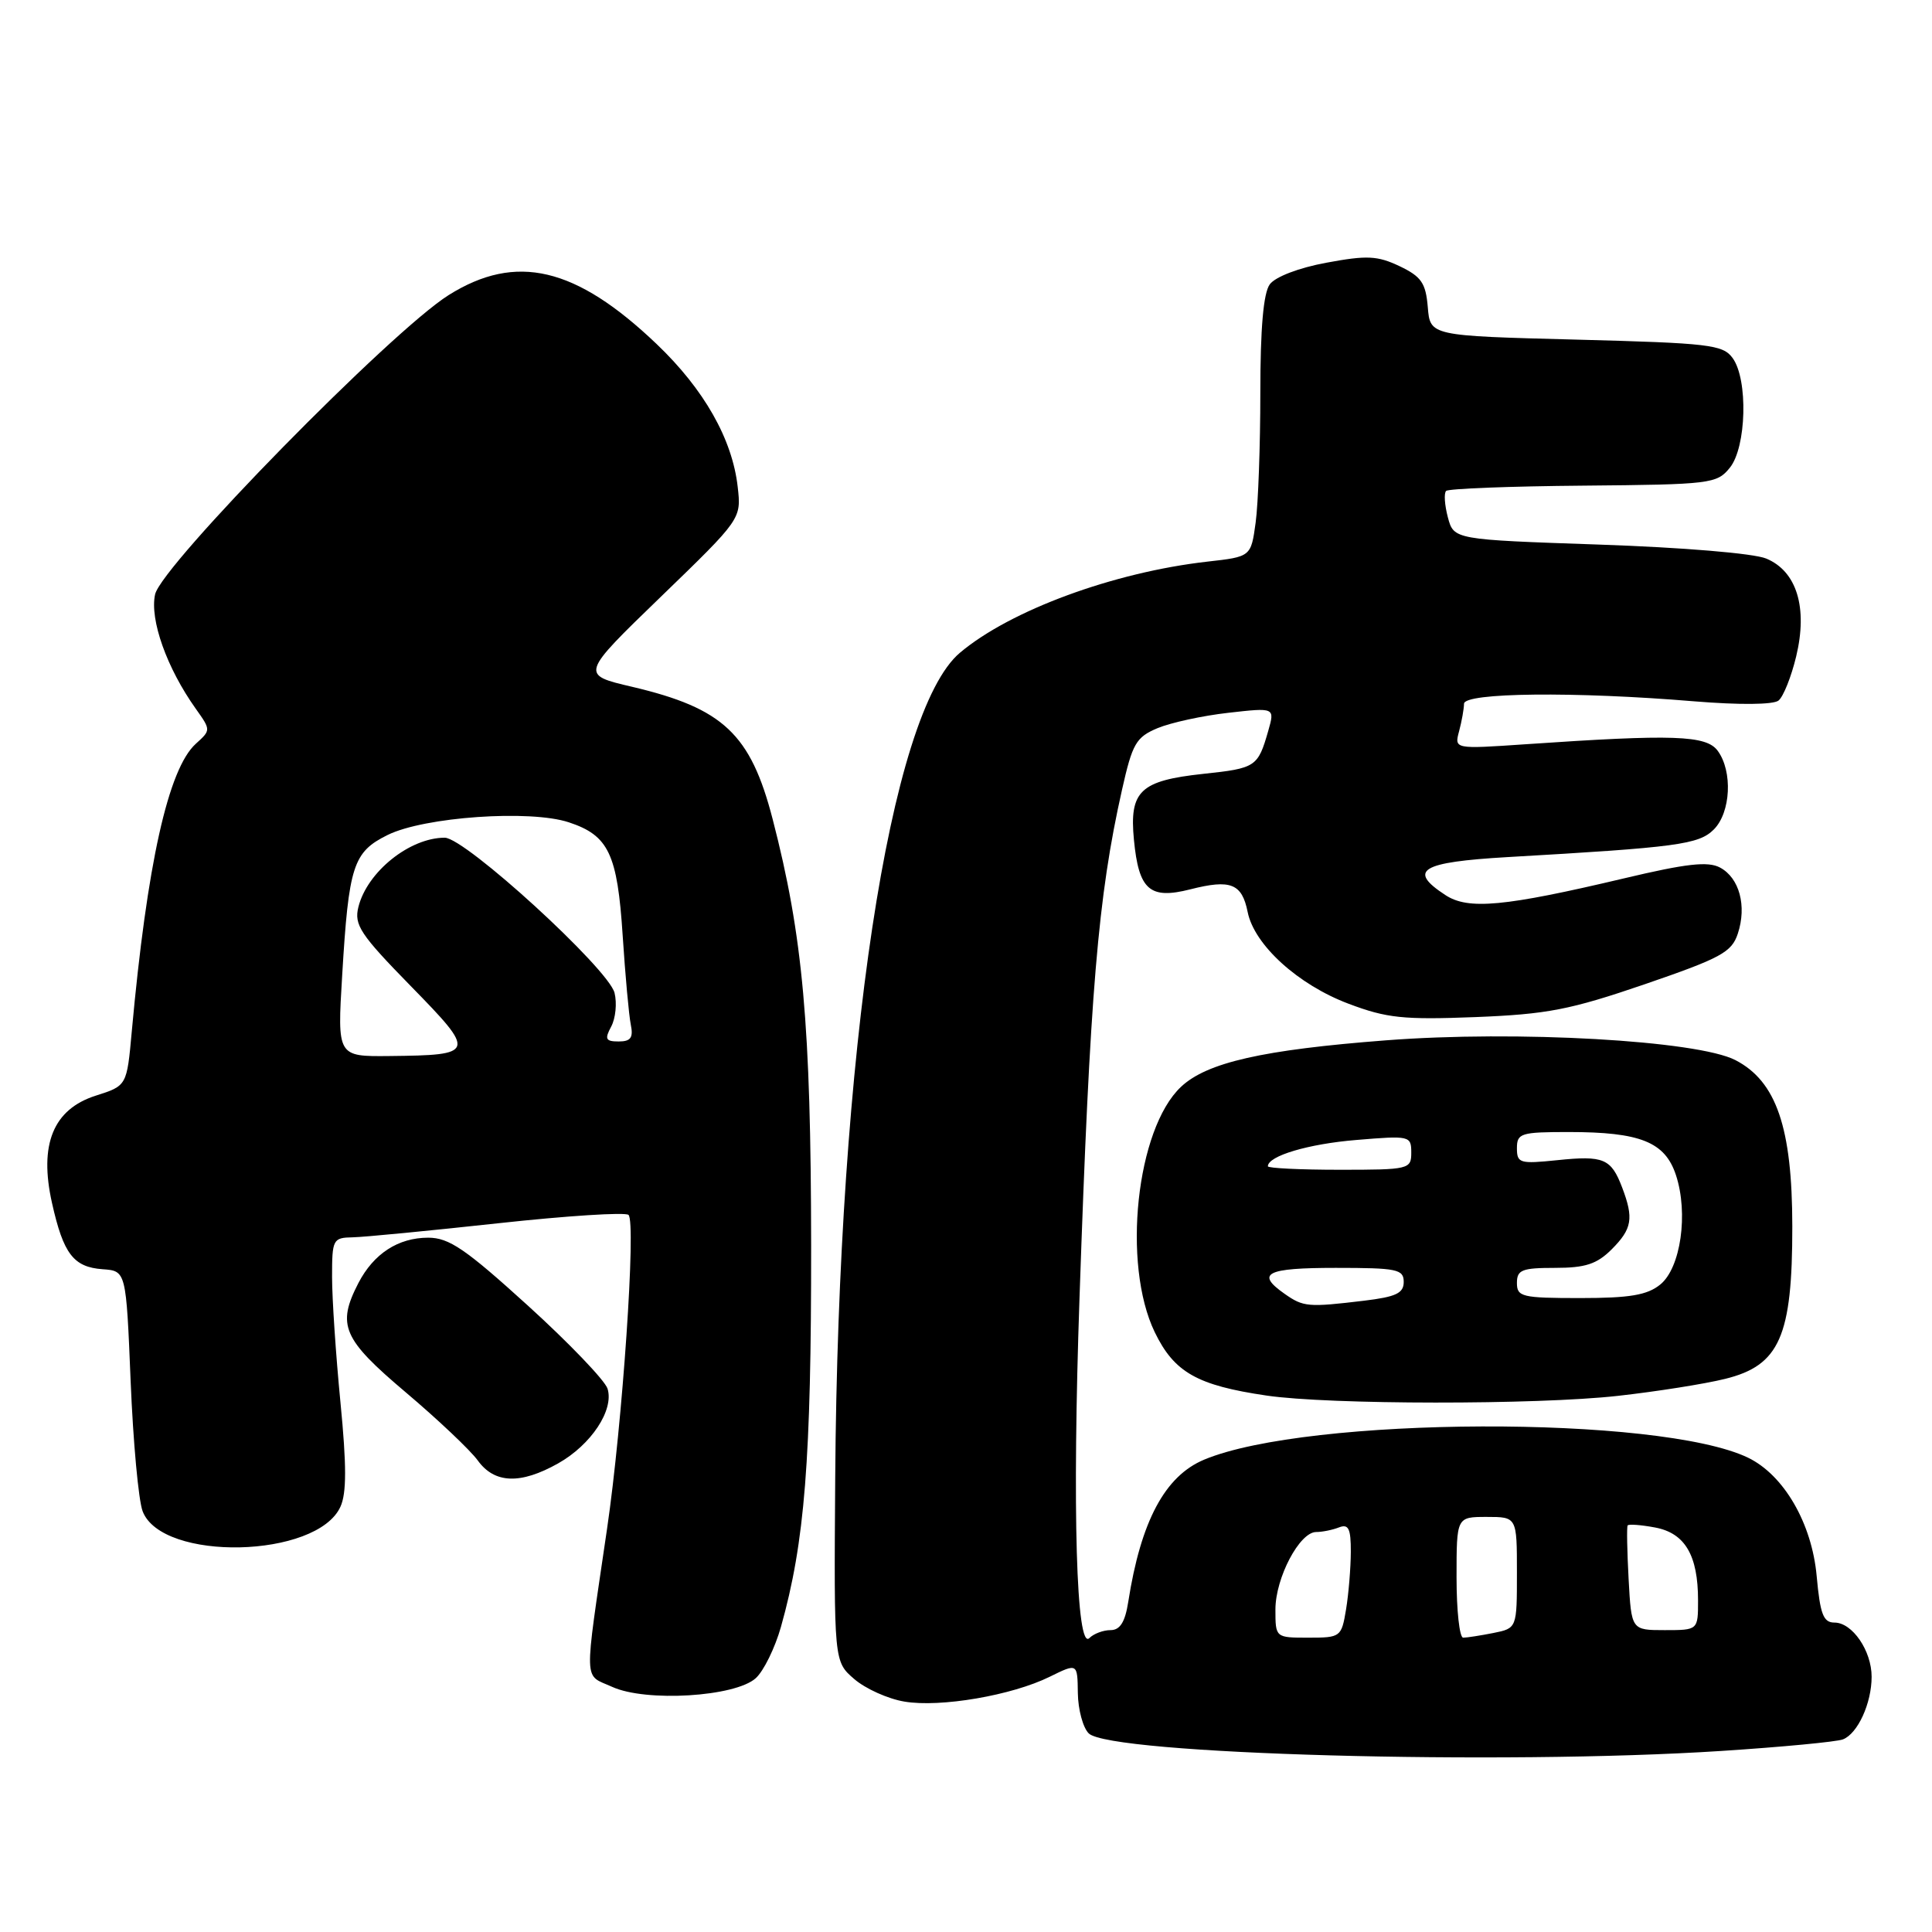 <?xml version="1.0" encoding="UTF-8" standalone="no"?>
<!DOCTYPE svg PUBLIC "-//W3C//DTD SVG 1.1//EN" "http://www.w3.org/Graphics/SVG/1.1/DTD/svg11.dtd" >
<svg xmlns="http://www.w3.org/2000/svg" xmlns:xlink="http://www.w3.org/1999/xlink" version="1.1" viewBox="0 0 256 256">
 <g >
 <path fill="currentColor"
d=" M 228.08 232.01 C 236.10 231.49 243.35 230.80 244.19 230.48 C 246.15 229.73 248.00 225.70 248.00 222.18 C 248.00 218.73 245.44 215.00 243.08 215.00 C 241.60 215.00 241.18 213.90 240.72 208.85 C 240.09 201.85 236.37 195.44 231.62 193.15 C 219.91 187.51 173.29 187.67 159.56 193.41 C 154.36 195.58 151.17 201.56 149.50 212.25 C 149.08 214.94 148.41 216.00 147.15 216.00 C 146.19 216.00 144.93 216.47 144.35 217.05 C 142.62 218.78 142.07 200.02 143.04 172.00 C 144.43 131.40 145.49 118.80 148.67 104.66 C 150.05 98.51 150.53 97.68 153.39 96.48 C 155.15 95.75 159.36 94.83 162.76 94.45 C 168.93 93.75 168.93 93.75 168.05 96.84 C 166.68 101.62 166.41 101.80 159.44 102.54 C 151.08 103.44 149.63 104.81 150.25 111.26 C 150.89 117.94 152.34 119.21 157.73 117.84 C 163.07 116.48 164.56 117.07 165.32 120.84 C 166.19 125.20 171.99 130.48 178.69 133.00 C 183.74 134.91 185.95 135.14 195.50 134.77 C 205.02 134.39 208.03 133.81 217.93 130.42 C 228.03 126.95 229.46 126.18 230.27 123.71 C 231.48 120.05 230.48 116.33 227.92 114.96 C 226.33 114.10 223.47 114.42 215.18 116.39 C 199.33 120.14 194.54 120.59 191.52 118.60 C 186.48 115.31 188.24 114.24 199.75 113.57 C 222.26 112.28 225.10 111.90 227.09 109.91 C 229.34 107.66 229.61 102.22 227.61 99.49 C 226.10 97.42 221.76 97.27 202.10 98.62 C 192.70 99.26 192.70 99.26 193.34 96.88 C 193.69 95.57 193.98 93.94 193.99 93.25 C 194.00 91.77 208.67 91.61 224.50 92.93 C 230.49 93.42 234.97 93.38 235.66 92.83 C 236.30 92.32 237.35 89.69 238.00 86.99 C 239.56 80.51 238.08 75.69 234.03 74.01 C 232.36 73.32 222.98 72.54 211.89 72.16 C 192.64 71.50 192.64 71.50 191.85 68.55 C 191.42 66.93 191.31 65.35 191.62 65.05 C 191.92 64.75 200.10 64.43 209.80 64.35 C 226.68 64.20 227.50 64.10 229.21 61.98 C 231.42 59.26 231.65 50.27 229.58 47.44 C 228.29 45.67 226.49 45.46 208.83 45.00 C 189.50 44.50 189.50 44.50 189.19 40.70 C 188.92 37.50 188.34 36.65 185.45 35.27 C 182.52 33.88 181.13 33.81 175.76 34.81 C 172.11 35.48 168.98 36.68 168.25 37.68 C 167.41 38.83 167.00 43.49 167.00 52.05 C 167.00 59.02 166.72 66.76 166.38 69.24 C 165.76 73.77 165.76 73.77 159.97 74.42 C 147.56 75.83 133.88 80.86 127.20 86.49 C 117.87 94.34 111.06 139.36 110.67 195.83 C 110.50 220.16 110.50 220.16 113.19 222.48 C 114.67 223.76 117.66 225.11 119.84 225.47 C 124.61 226.28 134.10 224.65 139.11 222.17 C 142.77 220.37 142.77 220.37 142.82 224.34 C 142.85 226.52 143.50 228.93 144.26 229.68 C 147.03 232.46 198.98 233.90 228.08 232.01 Z  M 100.14 222.37 C 101.19 221.42 102.69 218.36 103.48 215.57 C 106.64 204.34 107.50 193.46 107.48 165.00 C 107.45 135.79 106.39 124.02 102.38 108.54 C 99.46 97.26 95.84 93.85 83.78 91.01 C 76.89 89.40 76.89 89.40 87.56 79.08 C 98.23 68.76 98.23 68.76 97.75 64.52 C 97.04 58.19 93.29 51.58 87.01 45.59 C 76.29 35.36 68.38 33.50 59.45 39.10 C 51.84 43.88 21.40 74.92 20.55 78.76 C 19.82 82.10 22.10 88.52 25.94 93.91 C 27.95 96.74 27.95 96.74 25.95 98.55 C 22.29 101.86 19.48 114.49 17.46 136.68 C 16.81 143.87 16.81 143.87 12.69 145.18 C 7.05 146.98 5.15 151.64 6.89 159.40 C 8.40 166.16 9.74 167.90 13.60 168.18 C 16.71 168.40 16.71 168.40 17.31 183.01 C 17.64 191.05 18.35 198.80 18.90 200.25 C 21.46 206.96 42.00 206.49 45.11 199.65 C 45.93 197.85 45.93 194.19 45.11 185.80 C 44.50 179.53 44.00 172.06 44.00 169.20 C 44.00 164.21 44.11 164.00 46.75 163.95 C 48.26 163.92 56.92 163.08 66.00 162.09 C 75.08 161.10 82.85 160.60 83.28 160.98 C 84.31 161.88 82.48 188.68 80.44 202.56 C 77.35 223.66 77.29 221.78 81.12 223.52 C 85.60 225.56 97.41 224.84 100.14 222.37 Z  M 73.95 193.91 C 78.34 191.44 81.39 186.82 80.50 184.00 C 80.15 182.91 75.41 177.96 69.96 173.01 C 61.68 165.49 59.50 164.00 56.74 164.00 C 52.76 164.00 49.51 166.12 47.49 170.01 C 44.61 175.59 45.40 177.42 53.75 184.48 C 58.01 188.08 62.31 192.15 63.30 193.51 C 65.52 196.59 68.95 196.72 73.95 193.91 Z  M 214.37 184.96 C 219.48 184.39 225.88 183.38 228.58 182.71 C 235.81 180.93 237.50 177.09 237.49 162.50 C 237.48 149.41 235.38 143.28 229.95 140.47 C 224.91 137.87 200.97 136.51 183.64 137.85 C 167.35 139.10 159.92 140.78 156.49 144.01 C 150.56 149.58 148.65 167.50 153.01 176.52 C 155.59 181.85 158.63 183.57 167.83 184.92 C 176.11 186.14 203.61 186.16 214.37 184.96 Z  M 169.00 213.25 C 169.01 209.06 172.20 203.00 174.40 203.00 C 175.19 203.00 176.55 202.73 177.42 202.39 C 178.69 201.90 179.00 202.53 178.99 205.64 C 178.98 207.76 178.70 211.19 178.36 213.25 C 177.75 216.92 177.64 217.00 173.37 217.00 C 169.00 217.00 169.00 217.00 169.00 213.25 Z  M 193.00 209.00 C 193.00 201.00 193.00 201.00 197.00 201.00 C 201.00 201.00 201.00 201.00 201.00 208.38 C 201.00 215.75 201.00 215.75 197.88 216.38 C 196.16 216.72 194.36 217.00 193.88 217.00 C 193.39 217.00 193.00 213.40 193.00 209.00 Z  M 215.80 209.25 C 215.60 205.54 215.54 202.33 215.67 202.13 C 215.80 201.93 217.43 202.05 219.30 202.40 C 223.27 203.14 225.00 206.08 225.00 212.05 C 225.00 216.00 225.00 216.00 220.59 216.00 C 216.17 216.00 216.17 216.00 215.80 209.25 Z  M 45.34 129.25 C 46.21 114.68 46.79 112.90 51.36 110.64 C 56.21 108.24 70.23 107.26 75.37 108.96 C 80.65 110.70 81.81 113.15 82.51 124.00 C 82.85 129.22 83.33 134.51 83.58 135.75 C 83.94 137.50 83.58 138.00 81.98 138.00 C 80.25 138.00 80.09 137.69 80.99 136.02 C 81.57 134.93 81.77 132.93 81.43 131.56 C 80.62 128.36 61.64 111.00 58.93 111.00 C 54.29 111.00 48.65 115.52 47.49 120.18 C 46.90 122.55 47.72 123.80 54.43 130.66 C 63.14 139.56 63.06 139.81 51.60 139.93 C 44.69 140.00 44.69 140.00 45.34 129.25 Z  M 170.22 171.44 C 166.34 168.72 167.76 168.00 177.00 168.00 C 185.11 168.00 186.00 168.18 186.00 169.86 C 186.00 171.36 184.98 171.84 180.75 172.35 C 173.34 173.24 172.71 173.19 170.22 171.44 Z  M 201.00 170.00 C 201.00 168.26 201.67 168.00 206.05 168.00 C 210.07 168.00 211.59 167.50 213.55 165.55 C 216.27 162.82 216.50 161.45 214.94 157.34 C 213.48 153.51 212.49 153.09 206.34 153.73 C 201.38 154.24 201.00 154.13 201.00 152.14 C 201.00 150.16 201.52 150.00 207.85 150.00 C 217.35 150.00 220.62 151.31 222.07 155.70 C 223.74 160.78 222.71 168.01 219.99 170.21 C 218.26 171.61 215.96 172.00 209.39 172.00 C 201.67 172.00 201.00 171.84 201.00 170.00 Z  M 168.00 154.54 C 168.00 153.17 173.36 151.57 179.75 151.05 C 186.80 150.46 187.00 150.51 187.00 152.72 C 187.00 154.93 186.72 155.00 177.50 155.00 C 172.28 155.00 168.00 154.79 168.00 154.54 Z "/>
</g>
</svg>